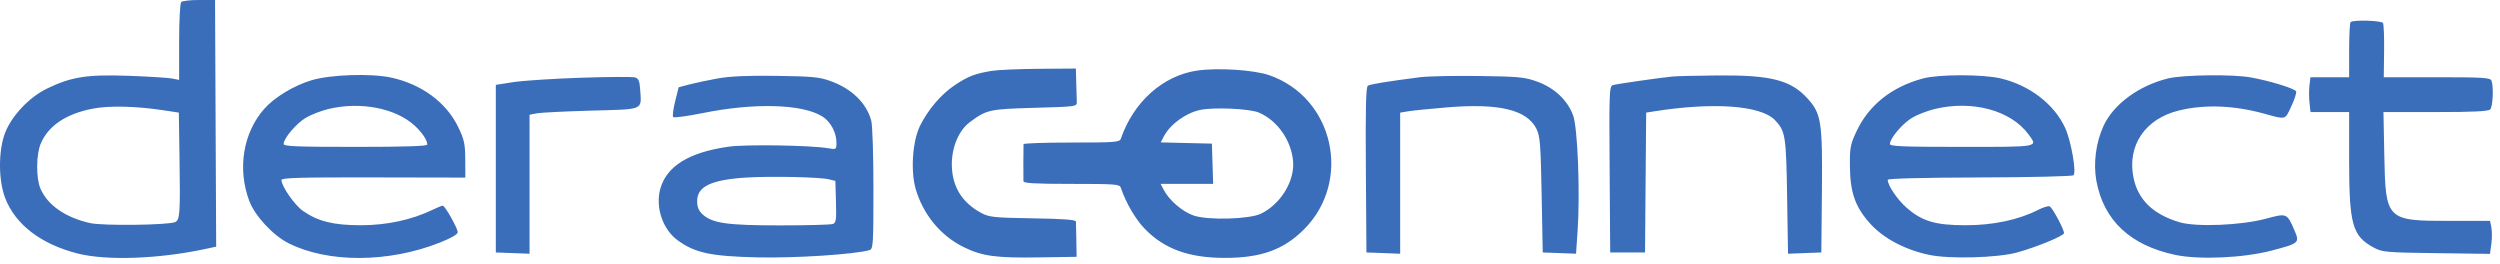 <svg width="313" height="33" viewBox="0 0 313 33" fill="none" xmlns="http://www.w3.org/2000/svg">
<path fill-rule="evenodd" clip-rule="evenodd" d="M22.688 0.255C22.542 0.4 22.427 2.604 22.427 5.259V10.005L21.542 9.829C21.055 9.733 18.599 9.581 16.084 9.491C10.896 9.306 8.91 9.619 5.863 11.101C3.636 12.185 1.437 14.525 0.621 16.678C-0.209 18.871 -0.207 22.52 0.626 24.736C1.886 28.088 5.112 30.57 9.731 31.741C13.326 32.653 19.869 32.423 25.659 31.181L27.064 30.879L26.994 15.441L26.924 0.004L24.936 2.33926e-05C23.843 -0.002 22.831 0.113 22.688 0.255ZM294.294 2.767C294.194 2.867 294.112 4.461 294.112 6.31V9.67H291.689H289.267L289.144 10.692C289.077 11.254 289.08 12.235 289.15 12.872L289.278 14.03H291.695H294.112V20.112C294.112 28.116 294.524 29.569 297.203 31.001C298.27 31.572 298.725 31.612 305.04 31.695L311.745 31.784L311.915 30.542C312.009 29.859 312.011 28.93 311.921 28.478L311.756 27.655L306.681 27.655C298.769 27.654 298.675 27.559 298.514 19.417L298.408 14.03H304.926C309.631 14.03 311.534 13.939 311.77 13.703C312.109 13.364 312.222 10.857 311.932 10.101C311.787 9.725 310.928 9.67 305.107 9.67H298.447L298.489 6.422C298.512 4.636 298.449 3.041 298.349 2.88C298.153 2.563 294.596 2.464 294.294 2.767ZM124.207 8.867C122.102 9.205 121.224 9.541 119.556 10.649C117.833 11.792 116.175 13.736 115.168 15.794C114.245 17.679 113.995 21.427 114.644 23.658C115.574 26.858 117.777 29.527 120.646 30.933C122.981 32.077 124.694 32.312 130.075 32.226L134.795 32.152L134.758 30.108C134.738 28.984 134.716 27.92 134.71 27.744C134.701 27.513 133.198 27.399 129.316 27.335C124.414 27.255 123.837 27.194 122.844 26.657C120.381 25.326 119.164 23.291 119.168 20.511C119.172 18.399 120.062 16.316 121.384 15.325C123.514 13.73 123.84 13.657 129.521 13.498C134.813 13.35 134.834 13.347 134.815 12.736C134.804 12.399 134.774 11.326 134.747 10.352L134.698 8.58L130.134 8.614C127.624 8.633 124.956 8.747 124.207 8.867ZM149.936 8.829C145.632 9.436 141.915 12.74 140.329 17.369C140.18 17.803 139.635 17.845 134.162 17.845C130.86 17.845 128.153 17.938 128.147 18.05C128.124 18.477 128.115 22.358 128.136 22.682C128.153 22.944 129.553 23.023 134.162 23.023C139.637 23.023 140.179 23.065 140.325 23.5C140.948 25.367 142.171 27.465 143.331 28.655C145.788 31.179 148.853 32.288 153.365 32.288C157.879 32.288 160.712 31.267 163.252 28.727C169.335 22.642 166.975 12.184 158.894 9.412C156.973 8.753 152.525 8.464 149.936 8.829ZM39.05 10.033C36.809 10.697 34.358 12.179 33.066 13.65C30.433 16.649 29.707 21.127 31.203 25.144C31.899 27.015 34.175 29.471 36.12 30.45C41.067 32.941 48.654 32.911 55.059 30.376C56.468 29.818 57.308 29.335 57.308 29.081C57.308 28.584 55.711 25.748 55.431 25.748C55.321 25.748 54.728 25.99 54.115 26.286C51.552 27.525 48.403 28.2 45.193 28.2C41.757 28.2 39.83 27.726 37.933 26.41C36.891 25.688 35.243 23.321 35.237 22.538C35.236 22.259 37.562 22.194 46.748 22.212L58.261 22.235L58.249 19.972C58.239 18.002 58.125 17.477 57.371 15.914C55.871 12.806 52.752 10.515 48.915 9.703C46.403 9.172 41.389 9.339 39.05 10.033ZM72.704 9.734C69.257 9.849 65.455 10.097 64.256 10.284L62.076 10.624V21.115V31.607L64.188 31.686L66.3 31.766V23.065V14.365L67.186 14.19C67.673 14.095 70.74 13.942 74.002 13.851C80.744 13.664 80.319 13.848 80.147 11.181C80.08 10.148 79.945 9.829 79.516 9.695C79.217 9.601 76.151 9.618 72.704 9.734ZM89.872 9.818C88.673 10.034 87.079 10.373 86.329 10.569L84.967 10.927L84.53 12.683C84.29 13.649 84.178 14.536 84.282 14.654C84.385 14.772 86.051 14.549 87.984 14.157C94.448 12.848 100.424 13.013 102.941 14.569C103.982 15.212 104.723 16.578 104.723 17.854C104.723 18.72 104.707 18.732 103.701 18.561C101.502 18.187 93.383 18.058 91.234 18.362C86.281 19.063 83.465 20.794 82.672 23.626C82.027 25.932 82.969 28.729 84.852 30.092C87.03 31.67 88.978 32.086 94.822 32.223C99.569 32.334 107.117 31.842 108.879 31.306C109.318 31.173 109.356 30.566 109.354 23.618C109.353 19.405 109.232 15.639 109.079 15.088C108.469 12.895 106.656 11.125 104.033 10.166C102.61 9.645 101.76 9.562 97.229 9.498C93.618 9.447 91.392 9.544 89.872 9.818ZM177.754 9.67C173.608 10.208 171.567 10.542 171.261 10.731C171.014 10.883 170.952 13.466 171.006 21.27L171.077 31.607L173.189 31.686L175.301 31.766V22.934V14.102L176.323 13.931C176.885 13.837 179.082 13.616 181.206 13.441C187.688 12.905 191.18 13.748 192.365 16.133C192.816 17.039 192.894 18.038 193.014 24.385L193.15 31.607L195.235 31.686L197.32 31.765L197.516 28.89C197.841 24.119 197.528 16.038 196.957 14.457C196.269 12.553 194.606 10.988 192.449 10.215C190.871 9.649 190.145 9.58 185.111 9.514C182.039 9.473 178.728 9.544 177.754 9.67ZM209.364 9.583C207.557 9.769 202.414 10.511 201.935 10.655C201.486 10.79 201.459 11.469 201.526 21.203L201.597 31.607H203.777H205.958L206.029 22.853L206.101 14.099L207.119 13.938C214.56 12.764 220.469 13.197 222.233 15.046C223.536 16.412 223.627 16.985 223.747 24.601L223.86 31.765L225.945 31.686L228.03 31.607L228.103 23.993C228.185 15.292 228.025 14.235 226.335 12.364C224.226 10.03 221.761 9.39 215.086 9.445C212.463 9.467 209.888 9.529 209.364 9.583ZM240.758 9.822C236.855 10.873 233.988 13.146 232.453 16.408C231.657 18.098 231.586 18.473 231.609 20.843C231.64 24.145 232.298 25.974 234.206 28.061C235.856 29.866 238.548 31.283 241.519 31.908C244.092 32.45 250.116 32.285 252.555 31.605C255.05 30.911 258.414 29.522 258.414 29.188C258.414 28.684 256.95 25.965 256.609 25.833C256.432 25.765 255.794 25.962 255.19 26.27C252.732 27.523 249.556 28.2 246.131 28.2C242.29 28.2 240.64 27.709 238.674 25.978C237.537 24.977 236.341 23.2 236.341 22.511C236.341 22.349 240.716 22.237 247.852 22.217C254.192 22.199 259.471 22.075 259.605 21.941C259.988 21.558 259.294 17.622 258.562 16.023C257.199 13.045 254.11 10.671 250.486 9.817C248.25 9.29 242.724 9.293 240.758 9.822ZM271.466 9.814C267.815 10.7 264.64 13.023 263.376 15.732C262.412 17.798 262.063 20.45 262.466 22.64C263.379 27.594 266.701 30.714 272.337 31.911C275.329 32.545 280.866 32.299 284.401 31.373C287.892 30.458 287.944 30.411 287.247 28.799C286.332 26.683 286.308 26.674 283.709 27.378C280.623 28.215 274.98 28.448 272.882 27.825C269.58 26.844 267.691 25.026 267.121 22.279C266.28 18.225 268.577 14.836 272.857 13.819C276.056 13.058 279.642 13.189 283.363 14.2C286.295 14.998 286.045 15.06 286.862 13.334C287.269 12.476 287.545 11.629 287.477 11.451C287.337 11.087 284.175 10.114 281.731 9.683C279.485 9.287 273.313 9.365 271.466 9.814ZM11.659 13.595C8.292 14.233 6.05 15.733 5.101 17.982C4.523 19.353 4.5 22.278 5.057 23.596C5.932 25.669 8.195 27.242 11.293 27.932C12.883 28.286 21.012 28.19 21.924 27.807C22.522 27.555 22.581 26.715 22.476 19.855L22.389 14.099L20.432 13.801C17.063 13.287 13.697 13.208 11.659 13.595ZM41.107 13.65C40.215 13.866 38.953 14.355 38.303 14.736C37.122 15.428 35.508 17.326 35.508 18.023C35.508 18.324 37.132 18.39 44.5 18.39C50.683 18.39 53.493 18.3 53.493 18.1C53.493 17.558 52.877 16.622 51.954 15.762C49.57 13.541 45.132 12.677 41.107 13.65ZM242.214 13.65C241.322 13.866 240.06 14.355 239.409 14.736C238.228 15.428 236.614 17.326 236.614 18.023C236.614 18.324 238.239 18.39 245.607 18.39C255.44 18.39 255.163 18.443 253.96 16.813C251.742 13.807 246.927 12.51 242.214 13.65ZM150.264 13.763C148.449 14.145 146.503 15.565 145.708 17.087L145.321 17.828L148.525 17.905L151.73 17.982L151.808 20.502L151.886 23.023H148.599H145.312L145.702 23.772C146.387 25.091 148.068 26.527 149.469 26.993C151.294 27.599 156.452 27.448 157.89 26.747C160.338 25.554 162.1 22.673 161.895 20.2C161.677 17.576 159.923 15.077 157.608 14.094C156.449 13.601 151.987 13.4 150.264 13.763ZM93.55 22.223C89.066 22.491 87.283 23.331 87.283 25.175C87.283 25.899 87.472 26.375 87.93 26.806C89.148 27.95 90.998 28.218 97.659 28.219C101.043 28.219 104.021 28.139 104.277 28.041C104.678 27.887 104.731 27.506 104.664 25.255L104.587 22.648L103.769 22.449C102.623 22.172 96.642 22.039 93.55 22.223Z" fill="#1854AE" fill-opacity="0.85"/>
</svg>
